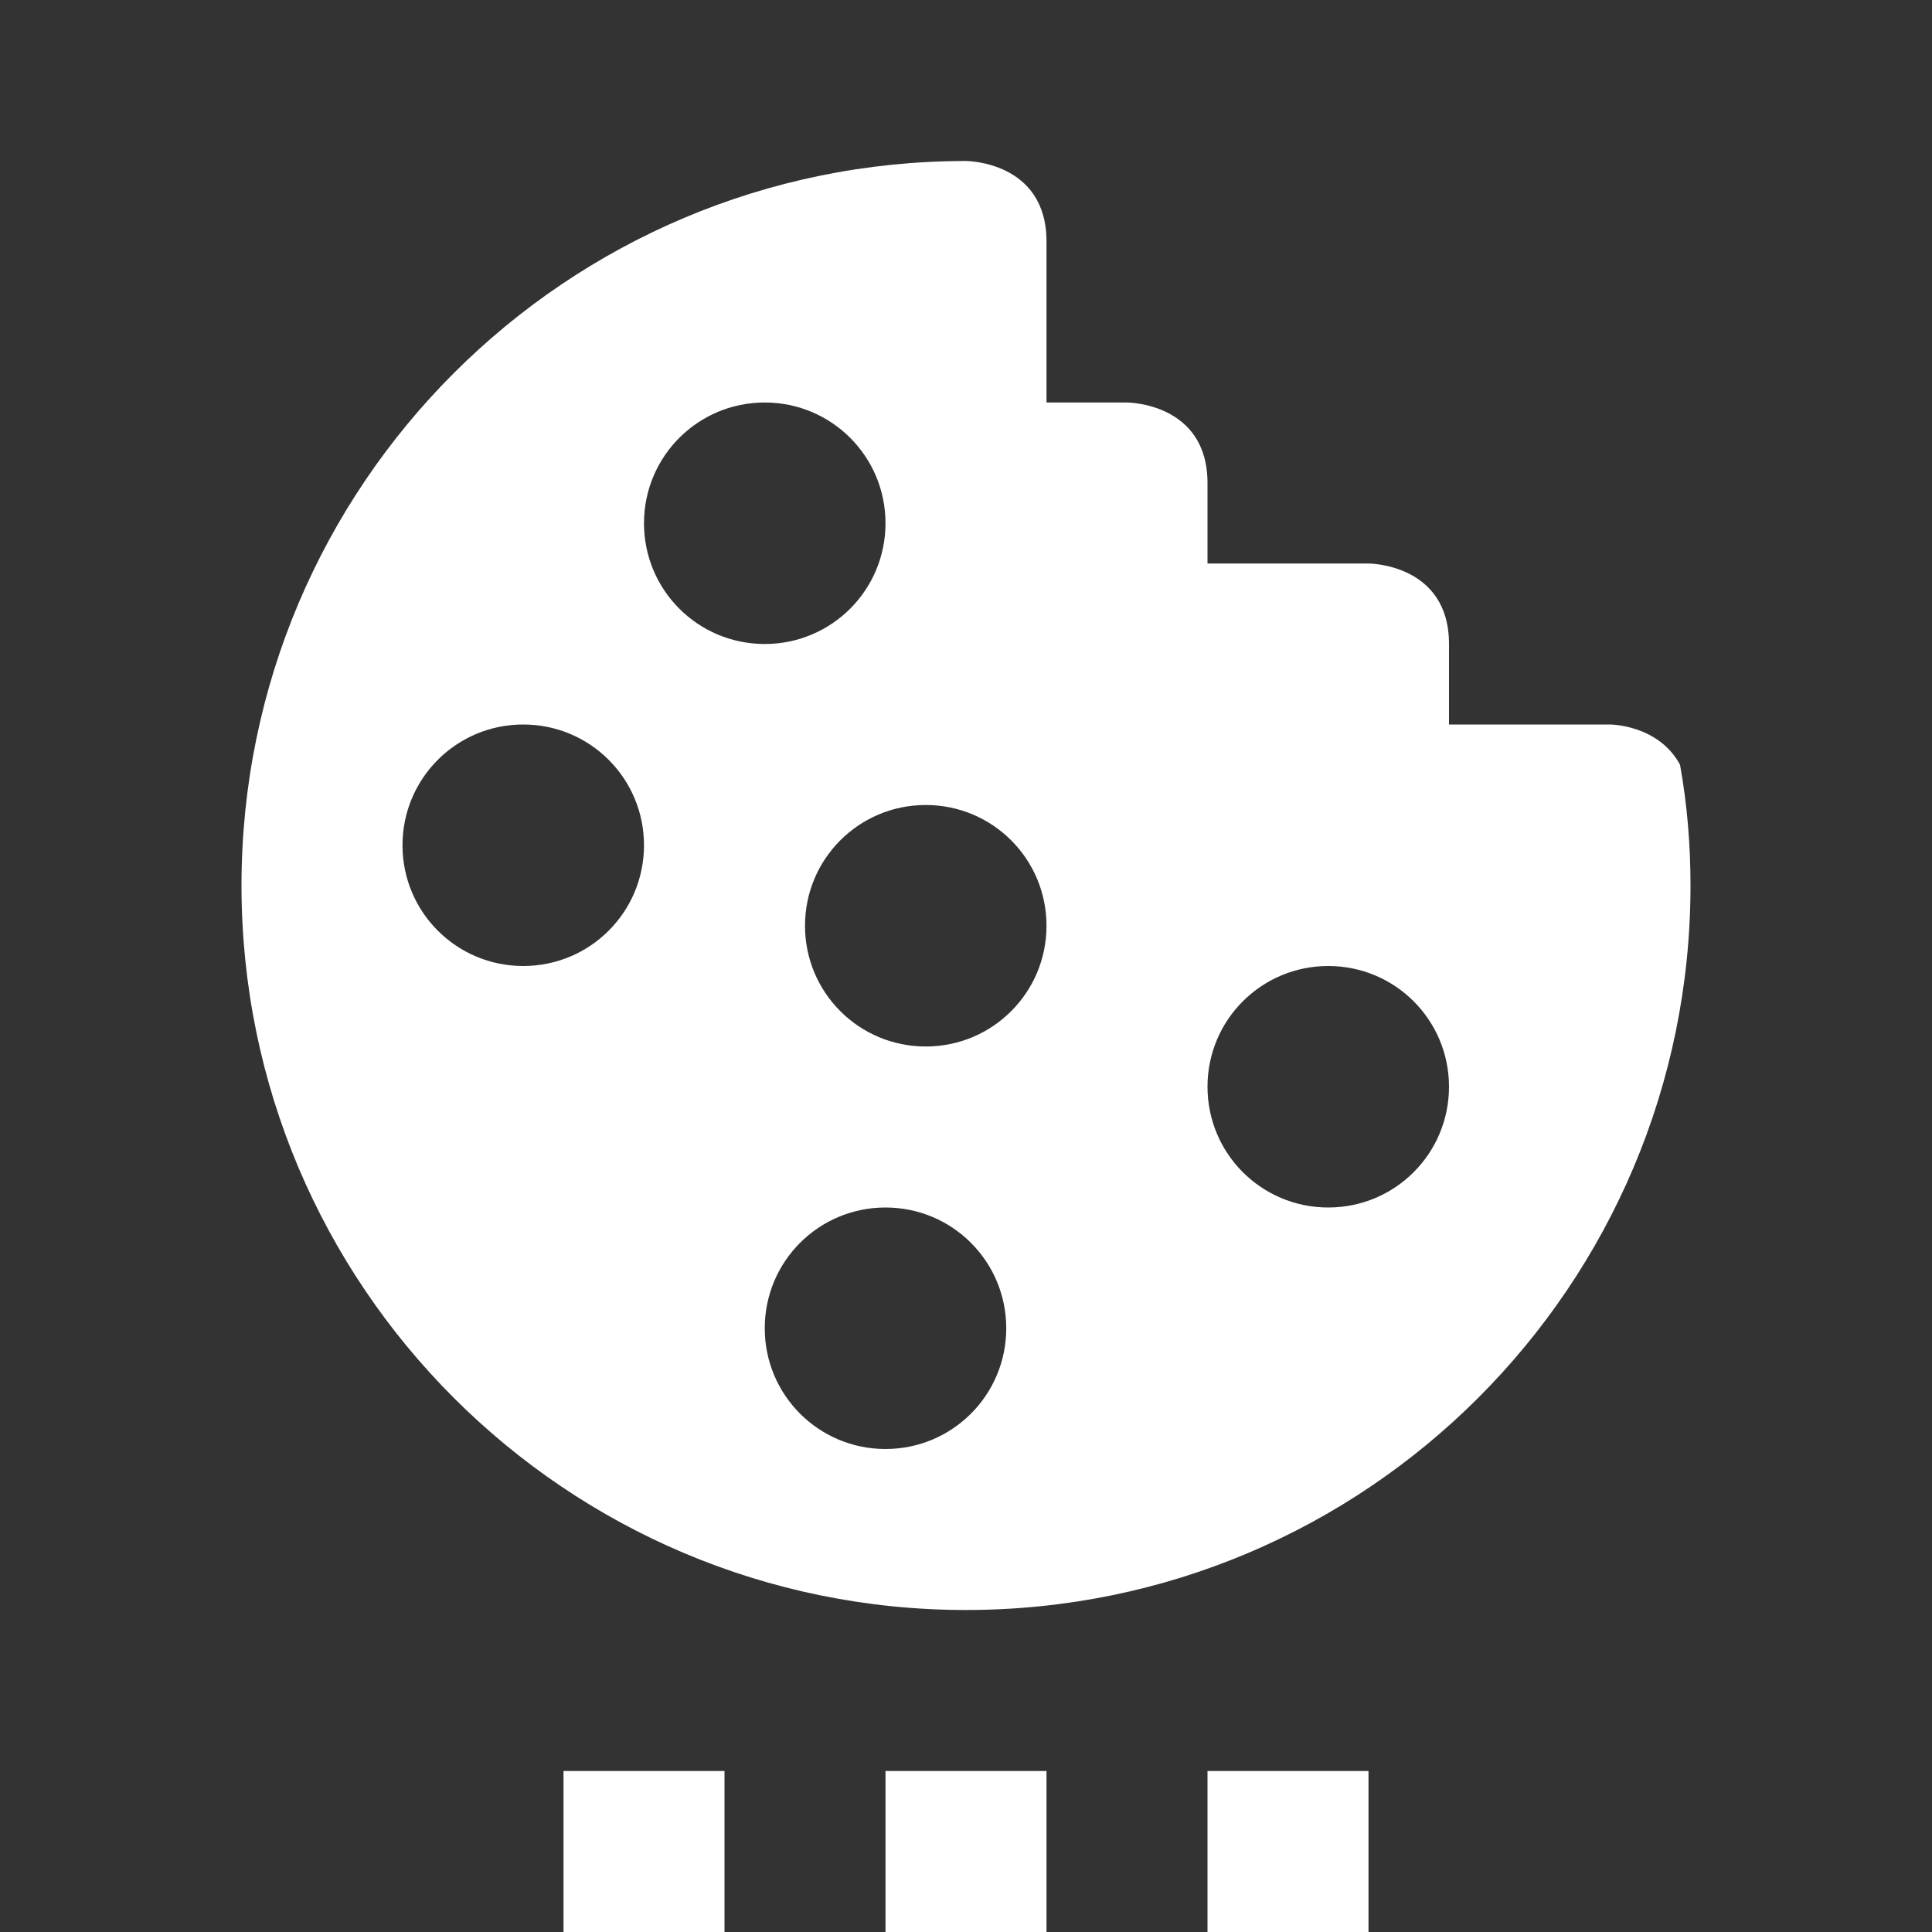 <svg xmlns="http://www.w3.org/2000/svg" fill="white" id="mdi-cookie-settings" viewBox="0 0 24 24"><rect x="0" y="0" width="24" height="24" fill="#333333" stroke="none"/><path d="M20.87 9.5C20.6 9 20 9 20 9H18V8C18 7 17 7 17 7H15V6C15 5 14 5 14 5H13V3C13 2 12 2 12 2C7.03 2 3 6.03 3 11S7.03 20 12 20 21 15.97 21 11C21 10.5 20.96 10 20.87 9.5M6.5 12C5.67 12 5 11.33 5 10.5S5.67 9 6.5 9 8 9.67 8 10.5 7.33 12 6.5 12M8 6.5C8 5.67 8.67 5 9.5 5S11 5.67 11 6.5 10.33 8 9.5 8 8 7.33 8 6.5M11 18C10.17 18 9.5 17.33 9.5 16.5S10.17 15 11 15 12.5 15.67 12.5 16.5 11.83 18 11 18M11.5 13C10.67 13 10 12.33 10 11.5S10.67 10 11.5 10 13 10.67 13 11.5 12.33 13 11.5 13M16.5 15C15.67 15 15 14.33 15 13.5S15.67 12 16.5 12 18 12.67 18 13.5 17.33 15 16.5 15M7 22H9V24H7V22M11 22H13V24H11V22M15 22H17V24H15V22Z" /></svg>
